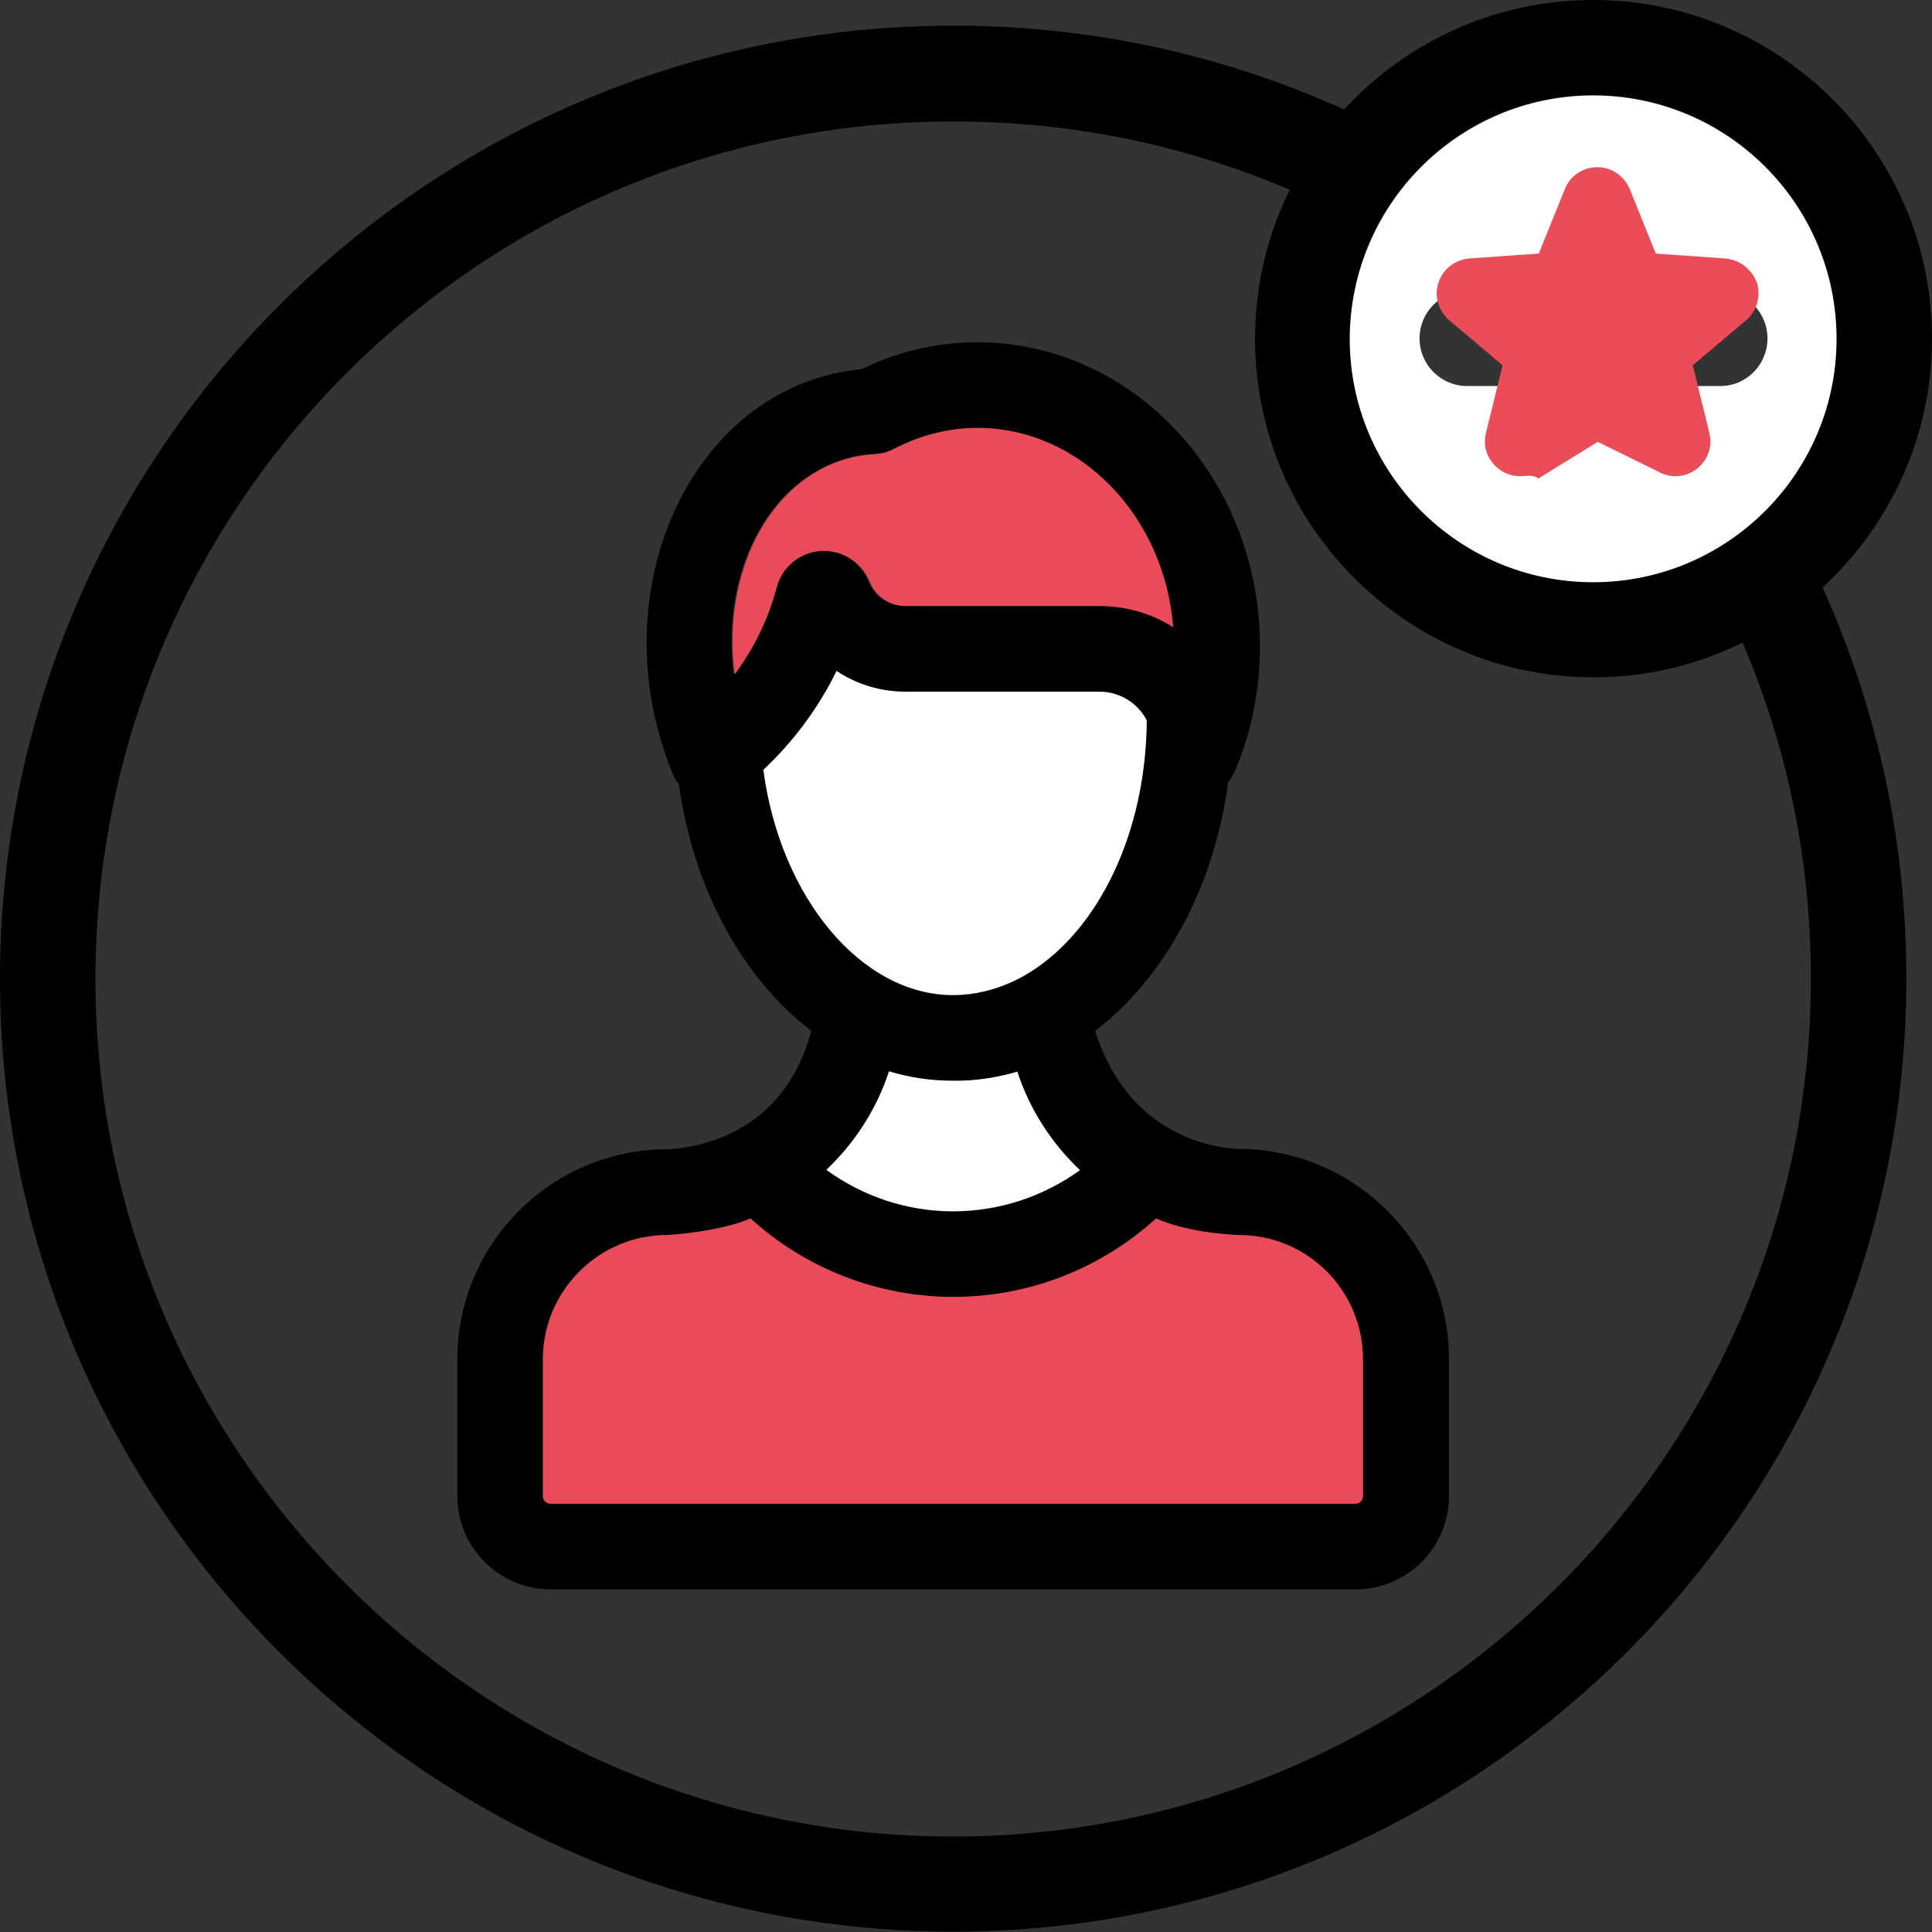 <?xml version="1.0" encoding="utf-8"?>
<!-- Generator: Adobe Illustrator 19.0.0, SVG Export Plug-In . SVG Version: 6.00 Build 0)  -->
<svg version="1.1" id="Layer_1" xmlns="http://www.w3.org/2000/svg" xmlns:xlink="http://www.w3.org/1999/xlink" x="0px" y="0px"
	 viewBox="-41 164.9 512 512" style="enable-background:new -41 164.9 512 512;" xml:space="preserve">
<rect x="-41" y="164.9" width="512" height="512" fill="#333333" stroke="none"/>
<style type="text/css">
	.st0{fill:#FFFFFF;}
	.st1{fill:#E94C58;}
	.st2{fill:#EA4C58;}
</style>
<path d="M471,254.6c0,26.1-11.2,49.6-29,66c14.7,32.6,22.2,67.4,22.2,103.6c0,139.3-113.3,252.6-252.6,252.6S-41,563.6-41,424.3
	S72.3,171.7,211.6,171.7c36.2,0,71,7.5,103.6,22.2c16.4-17.8,39.9-29,66-29C430.7,164.9,471,205.1,471,254.6z M438.9,424.3
	c0-31.1-6.1-61-18.1-89.1c-11.9,5.9-25.3,9.2-39.5,9.2c-49.5,0-89.7-40.3-89.7-89.7c0-14.2,3.3-27.6,9.2-39.5
	c-28.1-12-58-18.1-89.1-18.1C86.2,197-15.7,299-15.7,424.3s102,227.3,227.3,227.3S438.9,549.6,438.9,424.3z M445.7,254.6
	c0-35.6-28.9-64.5-64.5-64.5c-35.6,0-64.5,28.9-64.5,64.5c0,35.6,28.9,64.5,64.5,64.5C416.8,319.1,445.7,290.2,445.7,254.6z"/>
<path class="st0" d="M381.2,190.2c35.6,0,64.5,28.9,64.5,64.5c0,35.6-28.9,64.5-64.5,64.5c-35.6,0-64.5-28.9-64.5-64.5
	C316.8,219.1,345.7,190.2,381.2,190.2z M427.4,254.6c0-7-5.6-12.6-12.6-12.6h-67c-7,0-12.6,5.6-12.6,12.6c0,7,5.7,12.6,12.6,12.6h67
	C421.7,267.3,427.4,261.6,427.4,254.6z"/>
<g>
	<path d="M343,525.1v36.3c0,13.6-11.1,24.7-24.7,24.7H104.9c-13.6,0-24.7-11.1-24.7-24.7v-36.3c0-30.1,24-54.6,53.8-55.6
		c0.3,0,31.3,1.3,40-31.4c-18-13.8-31.2-37.3-35.1-65.4c-0.7-0.8-1.3-1.8-1.7-2.9c-1.6-3.9-2.9-8-4-12.1c-10.5-41.3,9.1-83,43.7-93
		c3.4-1,6.9-1.6,10.5-2c9.7-4.7,20-7.1,30.6-7.1c41.3,0,74.9,36.1,74.9,80.5c0,11.5-2.2,22.7-6.6,33.1c-0.5,1.1-1.1,2.1-1.8,2.9
		c-2.5,18.7-9.2,35.9-19.4,49.7c-4.8,6.5-10.1,11.9-15.9,16.3c10.6,32.9,39.7,31.3,40,31.3C319,470.5,343,495,343,525.1z
		 M320.2,561.4v-36.3c0-18.1-14.8-32.9-32.9-32.9c-0.3,0-13.1-0.3-22-4.4c-14.6,13.3-33.8,20.8-53.7,20.8s-39.1-7.5-53.8-20.8
		c-8.1,3.6-21.8,4.4-22.1,4.4c-18.1,0-32.9,14.8-32.9,32.9v36.3c0,1.1,0.9,2,2,2h213.3C319.3,563.4,320.2,562.5,320.2,561.4z
		 M250.4,325.5c7.2,0,13.9,2.1,19.5,5.6c-2.3-29.5-24.7-52.8-52-52.8c-7.7,0-15.2,1.9-22.3,5.6c-1.5,0.8-3.1,1.2-4.8,1.3
		c-2.7,0.1-5.3,0.5-7.8,1.3c-20.8,6-33,30.6-29.6,57.1c5.1-6.8,8.9-14.6,11.1-22.9c1.4-5.5,6.2-9.4,11.8-9.8
		c5.6-0.4,10.8,2.9,12.9,8.2c0.7,1.7,1.9,3.3,3.4,4.4c1.8,1.3,3.9,2,6.1,2C199,325.5,250.4,325.5,250.4,325.5z M262.9,355.9
		c-2.3-4.5-7.1-7.6-12.5-7.6H199c-6.6,0-12.9-1.9-18.3-5.5c-4.8,9.8-11.4,18.7-19.4,26.2c4.6,33.9,26,59.7,50.3,59.7
		c11.5,0,19.9-5.8,20.4-6.1C250.1,411.3,262.7,385.7,262.9,355.9z M245.2,475c-7.5-7.1-13.3-16.1-16.6-26.1
		c-5.5,1.6-11.2,2.5-17,2.5c-5.8,0-11.6-0.9-17-2.5c-3.3,10.1-9.1,19-16.6,26.1c9.7,7,21.4,11,33.6,11
		C223.8,485.9,235.5,482,245.2,475z"/>
</g>
<g>
	<path class="st1" d="M320.2,525.1v36.3c0,1.1-0.9,2-2,2H104.9c-1.1,0-2-0.9-2-2v-36.3c0-18.1,14.8-32.9,32.9-32.9
		c0.3,0,13.9-0.8,22.1-4.4c14.6,13.3,33.8,20.8,53.8,20.8s39.1-7.5,53.7-20.8c8.9,4,21.7,4.4,22,4.4
		C305.5,492.2,320.2,506.9,320.2,525.1z"/>
	<path class="st1" d="M269.9,331.1c-5.7-3.6-12.4-5.6-19.5-5.6H199c-2.2,0-4.3-0.7-6.1-2c-1.5-1.1-2.7-2.7-3.4-4.4
		c-2.1-5.2-7.3-8.5-12.9-8.2c-5.7,0.4-10.4,4.3-11.8,9.8c-2.2,8.3-6,16.1-11.1,22.9c-3.4-26.5,8.8-51.1,29.6-57.1
		c2.5-0.7,5.1-1.1,7.8-1.3c1.7-0.1,3.3-0.5,4.8-1.3c7.1-3.7,14.6-5.6,22.3-5.6C245.2,278.4,267.6,301.6,269.9,331.1z"/>
</g>
<g>
	<path class="st0" d="M250.4,348.2c5.4,0,10.2,3.1,12.5,7.6c-0.2,29.8-12.8,55.4-30.9,66.7c-0.6,0.3-8.9,6.1-20.4,6.1
		c-24.3,0-45.8-25.8-50.3-59.7c8-7.5,14.6-16.4,19.4-26.2c5.4,3.6,11.7,5.5,18.3,5.5H250.4L250.4,348.2z"/>
	<path class="st0" d="M228.6,448.9c3.3,10.1,9.1,19,16.6,26.1c-9.7,7-21.4,10.9-33.6,10.9c-12.2,0-23.9-3.9-33.6-11
		c7.5-7.1,13.3-16,16.6-26.1c5.5,1.7,11.2,2.5,17,2.5C217.4,451.4,223.1,450.5,228.6,448.9z"/>
</g>
<path class="st2" d="M416.2,233.4l-18.4-1.3l-6.9-17.1c-1.5-3.5-4.8-5.8-8.6-5.8s-7.2,2.3-8.6,5.8l-6.9,17.1l-18.4,1.3
	c-3.8,0.3-7,2.8-8.2,6.4c-1.2,3.6,0,7.5,2.9,10l14.1,11.9l-4.4,17.9c-0.7,2.8-0.1,5.7,1.7,7.9c1.8,2.3,4.5,3.6,7.3,3.6
	c1.7,0,3.4-0.5,4.9,0.6l15.7-9.7l15.7,7.7c1.5,0.9,3.2,1.4,4.9,1.4c2.8,0,5.6-1.3,7.3-3.6c1.8-2.2,2.4-5.1,1.7-7.9l-4.4-17.9
	l14.1-11.9c2.9-2.4,4-6.4,2.9-10C423.2,236.2,420,233.7,416.2,233.4z"/>
</svg>
